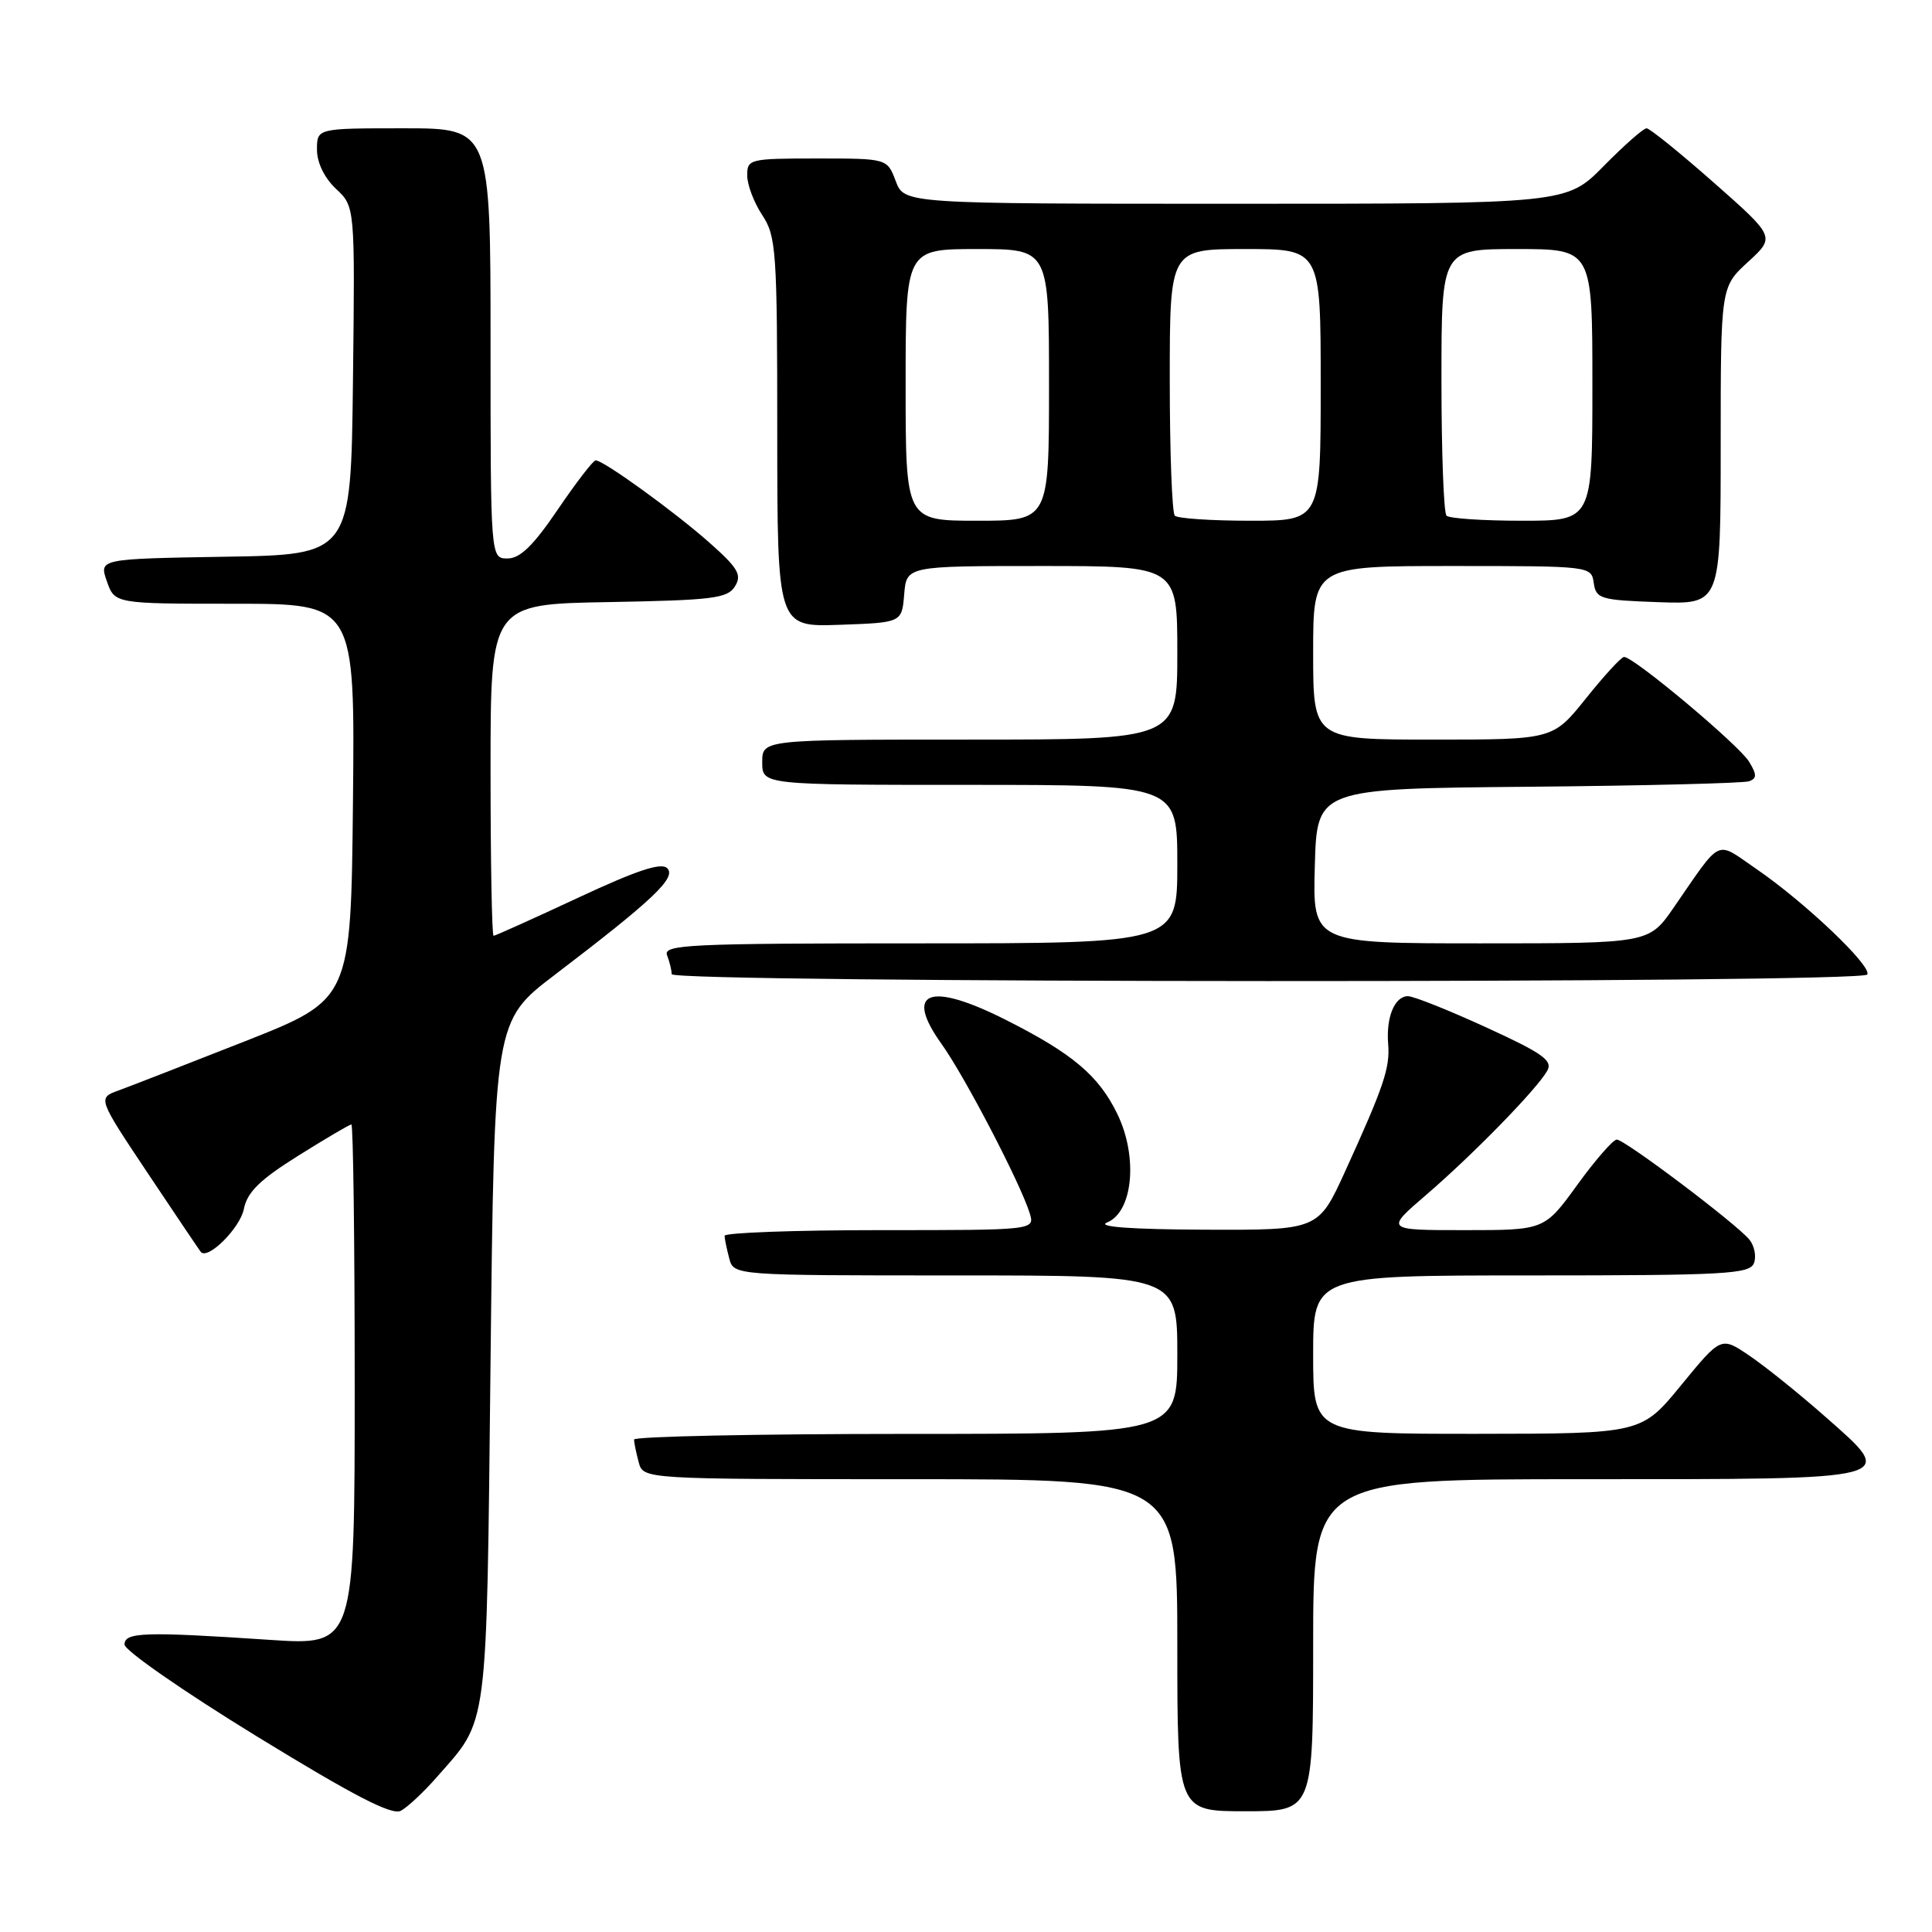<?xml version="1.0" encoding="UTF-8" standalone="no"?>
<!DOCTYPE svg PUBLIC "-//W3C//DTD SVG 1.1//EN" "http://www.w3.org/Graphics/SVG/1.1/DTD/svg11.dtd" >
<svg xmlns="http://www.w3.org/2000/svg" xmlns:xlink="http://www.w3.org/1999/xlink" version="1.1" viewBox="0 0 256 256">
 <g >
 <path fill="currentColor"
d=" M 57.84 235.52 C 64.77 227.63 64.45 230.13 65.00 180.39 C 65.50 135.28 65.50 135.28 73.50 129.18 C 86.55 119.23 89.64 116.30 88.42 115.05 C 87.63 114.24 84.41 115.31 76.57 118.97 C 70.64 121.74 65.61 124.00 65.40 124.00 C 65.18 124.00 65.00 114.11 65.00 102.03 C 65.00 80.05 65.00 80.05 80.64 79.78 C 94.48 79.53 96.41 79.29 97.39 77.69 C 98.33 76.17 97.80 75.27 94.00 71.90 C 89.33 67.77 79.97 61.00 78.93 61.00 C 78.60 61.00 76.35 63.93 73.92 67.50 C 70.68 72.28 68.92 74.00 67.26 74.00 C 65.00 74.00 65.00 74.00 65.00 45.50 C 65.00 17.00 65.00 17.00 53.50 17.00 C 42.00 17.00 42.00 17.00 42.00 19.83 C 42.00 21.55 42.98 23.57 44.52 25.02 C 47.04 27.38 47.04 27.38 46.77 50.44 C 46.50 73.50 46.50 73.50 29.81 73.77 C 13.12 74.05 13.12 74.05 14.16 77.02 C 15.20 80.00 15.20 80.00 31.11 80.00 C 47.03 80.00 47.03 80.00 46.77 106.22 C 46.50 132.43 46.50 132.43 32.47 137.97 C 24.75 141.01 17.20 143.95 15.69 144.50 C 12.94 145.50 12.94 145.50 19.61 155.50 C 23.28 161.00 26.43 165.67 26.61 165.89 C 27.54 166.98 31.80 162.74 32.31 160.21 C 32.76 157.96 34.41 156.34 39.50 153.15 C 43.14 150.87 46.31 149.00 46.56 149.00 C 46.80 149.00 47.00 164.53 47.00 183.52 C 47.00 218.04 47.00 218.04 35.75 217.29 C 19.12 216.18 16.50 216.27 16.50 217.91 C 16.50 218.69 24.38 224.16 34.00 230.06 C 46.88 237.96 51.93 240.57 53.11 239.94 C 54.00 239.46 56.13 237.48 57.84 235.52 Z  M 174.00 218.00 C 174.00 196.00 174.00 196.00 209.88 196.00 C 252.23 196.00 251.48 196.20 241.79 187.66 C 238.33 184.61 233.82 180.99 231.77 179.61 C 228.05 177.09 228.05 177.09 222.77 183.53 C 217.50 189.97 217.50 189.97 195.75 189.99 C 174.00 190.00 174.00 190.00 174.00 179.50 C 174.00 169.00 174.00 169.00 202.89 169.00 C 228.65 169.00 231.85 168.82 232.41 167.37 C 232.75 166.48 232.47 165.07 231.79 164.24 C 230.01 162.10 215.29 151.00 214.23 151.00 C 213.75 151.00 211.39 153.70 209.00 157.00 C 204.65 163.00 204.65 163.00 194.09 163.00 C 183.53 163.00 183.53 163.00 189.02 158.29 C 195.19 152.98 203.64 144.33 205.02 141.88 C 205.78 140.53 204.42 139.56 196.92 136.13 C 191.97 133.86 187.31 132.00 186.56 132.00 C 184.80 132.00 183.65 134.78 183.94 138.34 C 184.20 141.50 183.36 143.97 178.22 155.25 C 174.68 163.00 174.68 163.00 159.59 162.94 C 149.87 162.90 145.28 162.56 146.68 161.99 C 150.12 160.61 150.82 153.32 148.06 147.62 C 145.59 142.53 142.14 139.61 133.28 135.14 C 123.15 130.03 119.74 131.31 124.76 138.33 C 127.84 142.63 135.20 156.77 136.44 160.75 C 137.13 163.00 137.13 163.00 116.57 163.00 C 105.26 163.00 96.01 163.34 96.01 163.75 C 96.02 164.16 96.30 165.51 96.63 166.75 C 97.23 169.00 97.23 169.00 126.62 169.00 C 156.00 169.00 156.00 169.00 156.00 179.50 C 156.00 190.00 156.00 190.00 120.00 190.00 C 100.20 190.00 84.01 190.34 84.01 190.75 C 84.02 191.16 84.30 192.51 84.63 193.75 C 85.23 196.00 85.23 196.00 120.62 196.00 C 156.00 196.00 156.00 196.00 156.00 218.00 C 156.00 240.00 156.00 240.00 165.00 240.00 C 174.00 240.00 174.00 240.00 174.00 218.00 Z  M 247.42 129.13 C 248.09 128.04 239.14 119.53 232.68 115.11 C 227.23 111.37 228.25 110.89 221.78 120.25 C 218.50 125.00 218.50 125.00 196.22 125.00 C 173.93 125.00 173.93 125.00 174.22 114.75 C 174.50 104.50 174.50 104.50 202.50 104.25 C 217.90 104.11 231.07 103.78 231.77 103.52 C 232.80 103.14 232.80 102.64 231.77 100.94 C 230.44 98.73 216.39 86.96 215.19 87.05 C 214.81 87.07 212.54 89.55 210.14 92.55 C 205.77 98.00 205.77 98.00 189.89 98.00 C 174.00 98.00 174.00 98.00 174.00 86.50 C 174.00 75.00 174.00 75.00 192.43 75.00 C 210.78 75.00 210.86 75.01 211.18 77.25 C 211.48 79.35 212.06 79.52 219.75 79.79 C 228.00 80.08 228.00 80.08 228.00 59.05 C 228.00 38.03 228.00 38.03 231.62 34.71 C 235.24 31.39 235.24 31.39 227.09 24.20 C 222.60 20.24 218.59 17.00 218.18 17.00 C 217.76 17.00 215.21 19.25 212.50 22.00 C 207.58 27.00 207.58 27.00 163.70 27.00 C 119.83 27.00 119.83 27.00 118.69 24.00 C 117.56 21.00 117.56 21.00 108.28 21.00 C 99.32 21.00 99.00 21.08 99.01 23.25 C 99.01 24.49 99.91 26.85 101.00 28.50 C 102.85 31.30 102.99 33.24 102.99 57.29 C 103.00 83.08 103.00 83.08 111.25 82.79 C 119.50 82.50 119.50 82.50 119.81 78.75 C 120.12 75.00 120.12 75.00 138.06 75.00 C 156.00 75.00 156.00 75.00 156.00 86.50 C 156.00 98.00 156.00 98.00 128.50 98.00 C 101.00 98.00 101.00 98.00 101.00 101.00 C 101.00 104.00 101.00 104.00 128.50 104.00 C 156.00 104.00 156.00 104.00 156.00 114.50 C 156.00 125.00 156.00 125.00 121.89 125.00 C 91.20 125.00 87.85 125.16 88.39 126.58 C 88.73 127.45 89.00 128.58 89.00 129.08 C 89.00 130.27 246.69 130.32 247.42 129.13 Z  M 120.00 51.00 C 120.00 33.00 120.00 33.00 129.50 33.00 C 139.00 33.00 139.00 33.00 139.00 51.00 C 139.00 69.00 139.00 69.00 129.50 69.00 C 120.00 69.00 120.00 69.00 120.00 51.00 Z  M 155.67 68.33 C 155.30 67.97 155.00 59.87 155.00 50.33 C 155.00 33.00 155.00 33.00 165.00 33.00 C 175.00 33.00 175.00 33.00 175.00 51.00 C 175.00 69.00 175.00 69.00 165.67 69.00 C 160.53 69.00 156.03 68.70 155.67 68.33 Z  M 191.67 68.33 C 191.30 67.97 191.00 59.87 191.00 50.33 C 191.00 33.00 191.00 33.00 201.00 33.00 C 211.00 33.00 211.00 33.00 211.00 51.00 C 211.00 69.00 211.00 69.00 201.67 69.00 C 196.53 69.00 192.03 68.70 191.67 68.33 Z "/>
</g>
</svg>